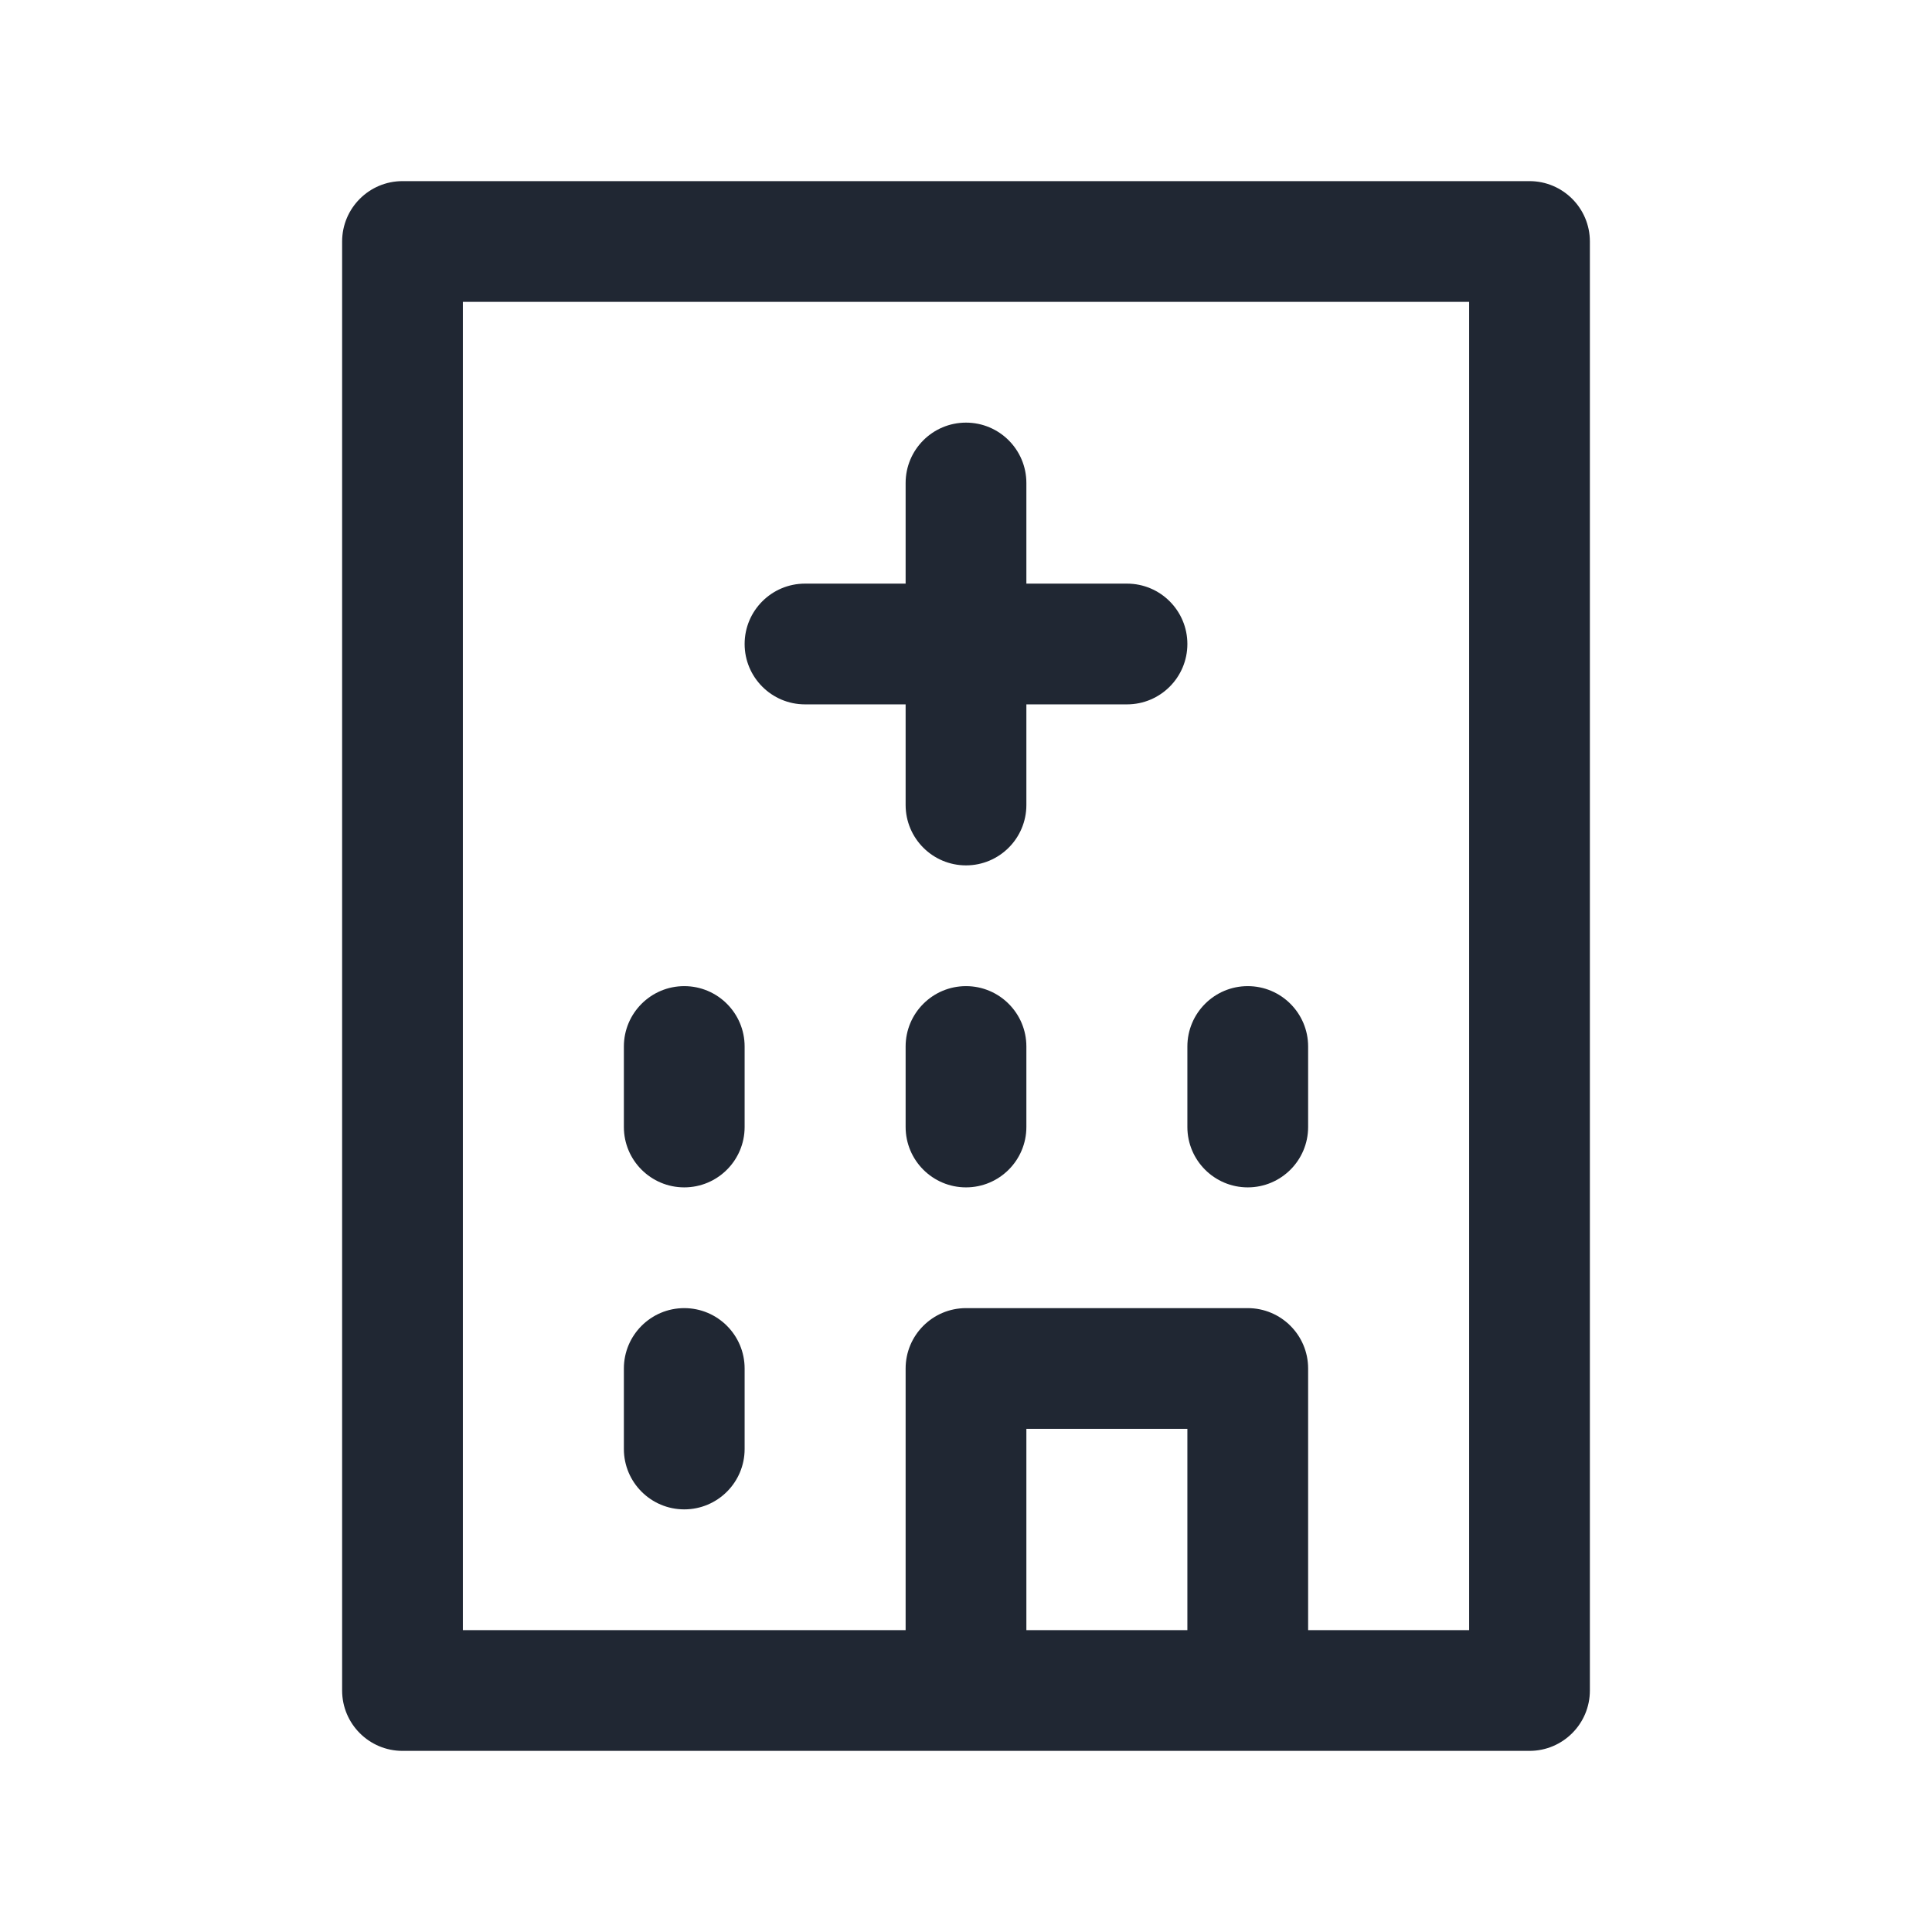 <svg width="24" height="24" viewBox="0 0 24 24" fill="none" xmlns="http://www.w3.org/2000/svg">
<path fill-rule="evenodd" clip-rule="evenodd" d="M4.25 3C4.25 2.586 4.586 2.25 5 2.25H19C19.414 2.25 19.75 2.586 19.75 3V21C19.75 21.414 19.414 21.75 19 21.75H5C4.586 21.75 4.25 21.414 4.25 21V3ZM16.25 17C16.25 16.586 15.914 16.25 15.5 16.25H12C11.586 16.25 11.25 16.586 11.25 17V20.25H5.75V3.75H18.25V20.25H16.25V17ZM12.75 17.75V20.25H14.75V17.75H12.75ZM12.75 6C12.75 5.586 12.414 5.25 12 5.25C11.586 5.25 11.25 5.586 11.25 6V7.25H10C9.586 7.25 9.25 7.586 9.25 8C9.25 8.414 9.586 8.75 10 8.75H11.25V10C11.25 10.414 11.586 10.75 12 10.75C12.414 10.75 12.75 10.414 12.75 10V8.75H14C14.414 8.75 14.75 8.414 14.75 8C14.75 7.586 14.414 7.25 14 7.25H12.75V6ZM9.25 13C9.25 12.586 8.914 12.25 8.5 12.25C8.086 12.25 7.75 12.586 7.75 13V14C7.75 14.414 8.086 14.75 8.5 14.75C8.914 14.75 9.25 14.414 9.25 14V13ZM9.25 17C9.25 16.586 8.914 16.25 8.5 16.25C8.086 16.25 7.75 16.586 7.75 17V18C7.75 18.414 8.086 18.75 8.5 18.75C8.914 18.75 9.25 18.414 9.25 18V17ZM12 12.25C12.414 12.25 12.75 12.586 12.75 13V14C12.75 14.414 12.414 14.75 12 14.75C11.586 14.75 11.25 14.414 11.25 14V13C11.25 12.586 11.586 12.25 12 12.25ZM16.25 13C16.25 12.586 15.914 12.25 15.5 12.25C15.086 12.25 14.75 12.586 14.75 13V14C14.75 14.414 15.086 14.75 15.5 14.75C15.914 14.75 16.25 14.414 16.25 14V13Z" fill="#202733"/>
</svg>
